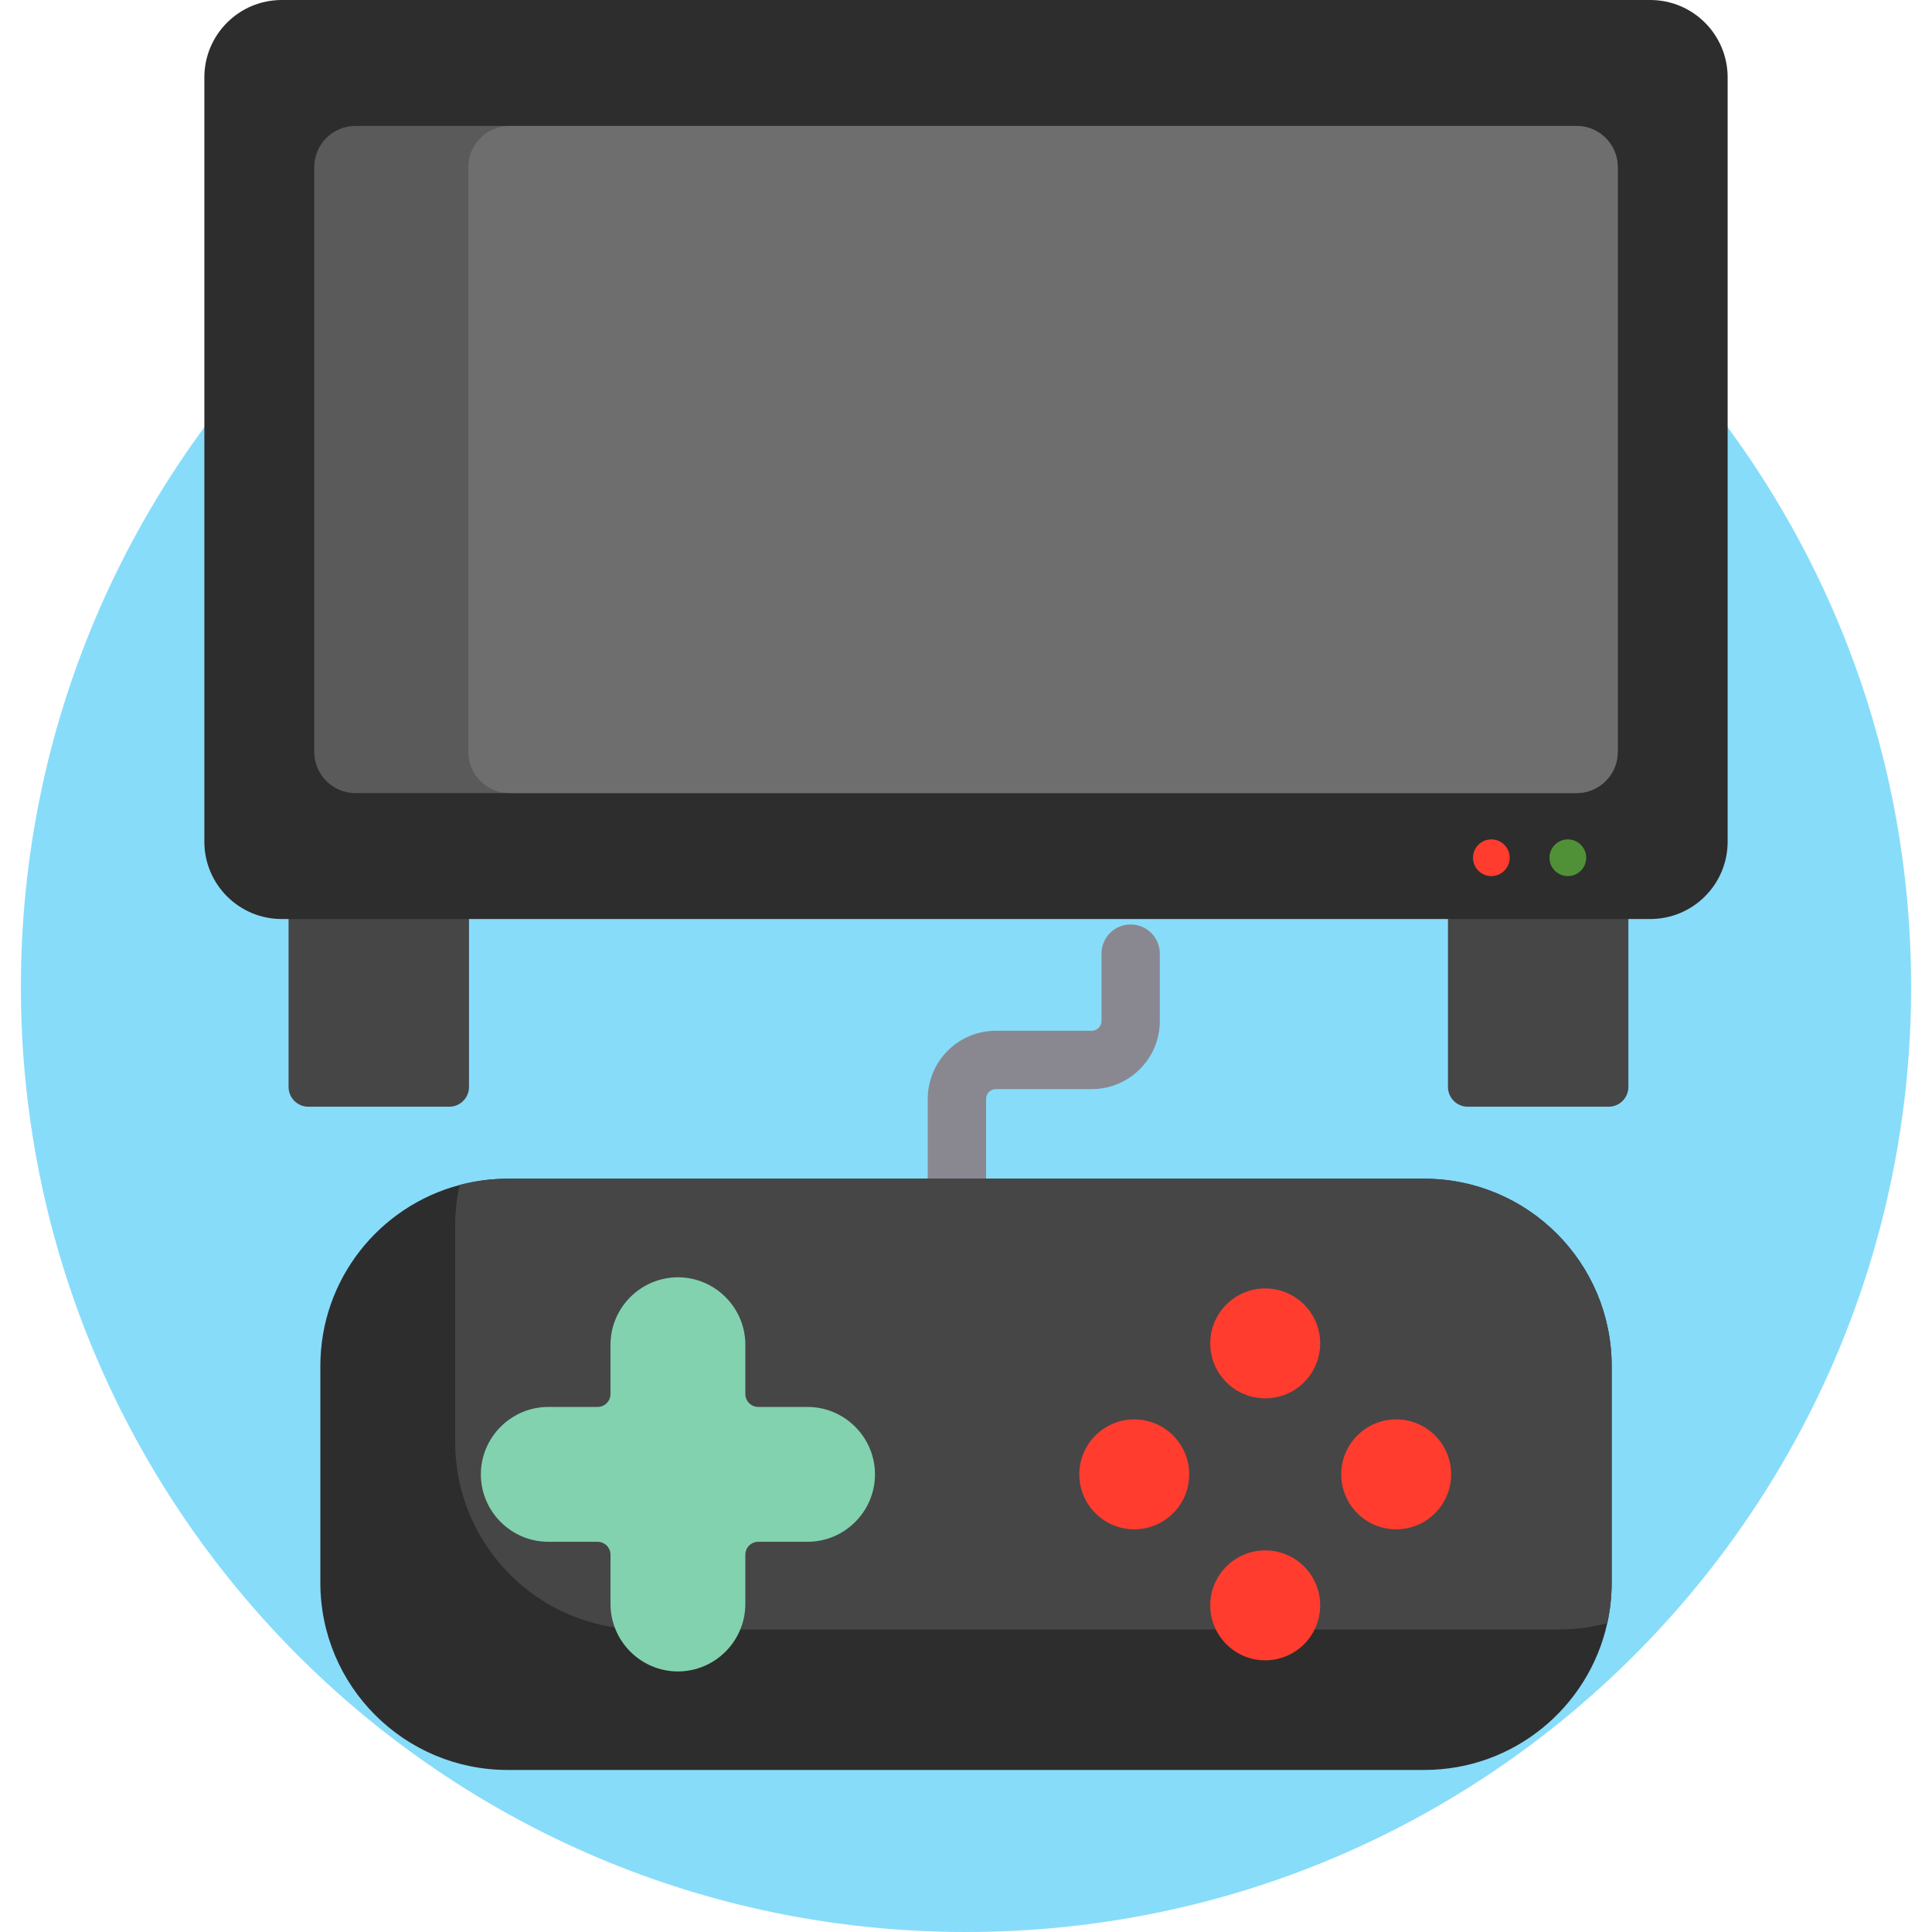 <!-- icon666.com - MILLIONS vector ICONS FREE --><svg version="1.1" id="Capa_1" xmlns="http://www.w3.org/2000/svg" xmlns:xlink="http://www.w3.org/1999/xlink" x="0px" y="0px" viewBox="0 0 512 512" style="enable-background:new 0 0 512 512;" xml:space="preserve"><path style="fill:#87DCFA;" d="M506.464,261.536C506.464,398.985,395.245,512,256,512C117.117,512,5.536,399.326,5.536,261.536 C5.536,123.209,117.672,11.072,256,11.072C394.585,11.072,506.464,123.446,506.464,261.536z"></path><path style="fill:#898890;" d="M253.594,342.362c-4.269,0-7.731-3.46-7.731-7.731v-43.427c0-9.946,8.092-18.038,18.038-18.038 h25.426c1.42,0,2.577-1.155,2.577-2.577v-17.866c0-4.27,3.461-7.731,7.731-7.731c4.269,0,7.731,3.46,7.731,7.731v17.866 c0,9.946-8.092,18.038-18.038,18.038h-25.426c-1.42,0-2.577,1.155-2.577,2.577v43.427 C261.325,338.902,257.865,342.362,253.594,342.362z"></path><path style="fill:#2D2D2D;" d="M427.106,362.031v57.382c0,3.69-0.402,7.287-1.165,10.751c-4.917,22.244-24.748,38.891-48.487,38.891 H134.546c-27.428,0-49.652-22.223-49.652-49.641v-57.382c0-23.017,15.657-42.374,36.911-47.992c4.061-1.082,8.329-1.66,12.74-1.66 h242.908C404.883,312.379,427.106,334.613,427.106,362.031z"></path><g><path style="fill:#464646;" d="M427.106,362.031v57.382c0,3.69-0.402,7.287-1.165,10.751c-4.072,1.082-8.339,1.66-12.75,1.66 H170.272c-27.418,0-49.641-22.223-49.641-49.641V324.8c0-3.69,0.402-7.298,1.175-10.761c4.061-1.082,8.329-1.66,12.74-1.66h242.908 C404.883,312.379,427.106,334.613,427.106,362.031z"></path><path style="fill:#464646;" d="M119.05,293.29H81.713c-2.893,0-5.239-2.346-5.239-5.239v-55.447c0-2.893,2.346-5.239,5.239-5.239 h37.337c2.893,0,5.239,2.346,5.239,5.239v55.447C124.29,290.944,121.944,293.29,119.05,293.29z"></path><path style="fill:#464646;" d="M426.301,293.29h-37.337c-2.893,0-5.239-2.346-5.239-5.239v-55.447c0-2.893,2.346-5.239,5.239-5.239 h37.337c2.893,0,5.239,2.346,5.239,5.239v55.447C431.54,290.944,429.194,293.29,426.301,293.29z"></path></g><path style="fill:#2D2D2D;" d="M437.335,243.551H74.665c-11.327,0-20.509-9.182-20.509-20.509V20.509 C54.156,9.182,63.338,0,74.665,0h362.67c11.327,0,20.509,9.182,20.509,20.509v202.533 C457.844,234.369,448.662,243.551,437.335,243.551z"></path><path style="fill:#5A5A5A;" d="M428.721,44.3v154.957c0,6.032-4.889,10.921-10.921,10.921H94.2c-6.031,0-10.921-4.889-10.921-10.921 V44.3c0-6.031,4.889-10.93,10.921-10.93h323.601C423.832,33.37,428.721,38.269,428.721,44.3z"></path><path style="fill:#6E6E6E;" d="M428.721,44.3v154.957c0,6.032-4.889,10.921-10.921,10.921H135.032 c-6.031,0-10.93-4.889-10.93-10.921V44.3c0-6.031,4.899-10.93,10.93-10.93h282.769C423.832,33.37,428.721,38.269,428.721,44.3z"></path><circle style="fill:#FF3C2D;" cx="395.223" cy="227.313" r="4.865"></circle><circle style="fill:#509137;" cx="415.498" cy="227.313" r="4.865"></circle><path style="fill:#82D2AF;" d="M214.014,372.856h-13.057c-1.898,0-3.436-1.538-3.436-3.436v-13.057 c0-9.826-8.04-17.866-17.866-17.866l0,0c-9.826,0-17.866,8.04-17.866,17.866v13.057c0,1.898-1.538,3.436-3.436,3.436h-13.057 c-9.826,0-17.866,8.04-17.866,17.866l0,0c0,9.826,8.04,17.866,17.866,17.866h13.057c1.898,0,3.436,1.538,3.436,3.436v13.057 c0,9.826,8.04,17.866,17.866,17.866l0,0c9.826,0,17.866-8.04,17.866-17.866v-13.056c0-1.898,1.538-3.436,3.436-3.436h13.057 c9.826,0,17.866-8.04,17.866-17.866l0,0C231.88,380.896,223.84,372.856,214.014,372.856z"></path><g><circle style="fill:#FF3C2D;" cx="370.001" cy="390.719" r="14.565"></circle><circle style="fill:#FF3C2D;" cx="300.59" cy="390.719" r="14.565"></circle><circle style="fill:#FF3C2D;" cx="335.295" cy="356.013" r="14.565"></circle><circle style="fill:#FF3C2D;" cx="335.295" cy="425.435" r="14.565"></circle></g></svg>